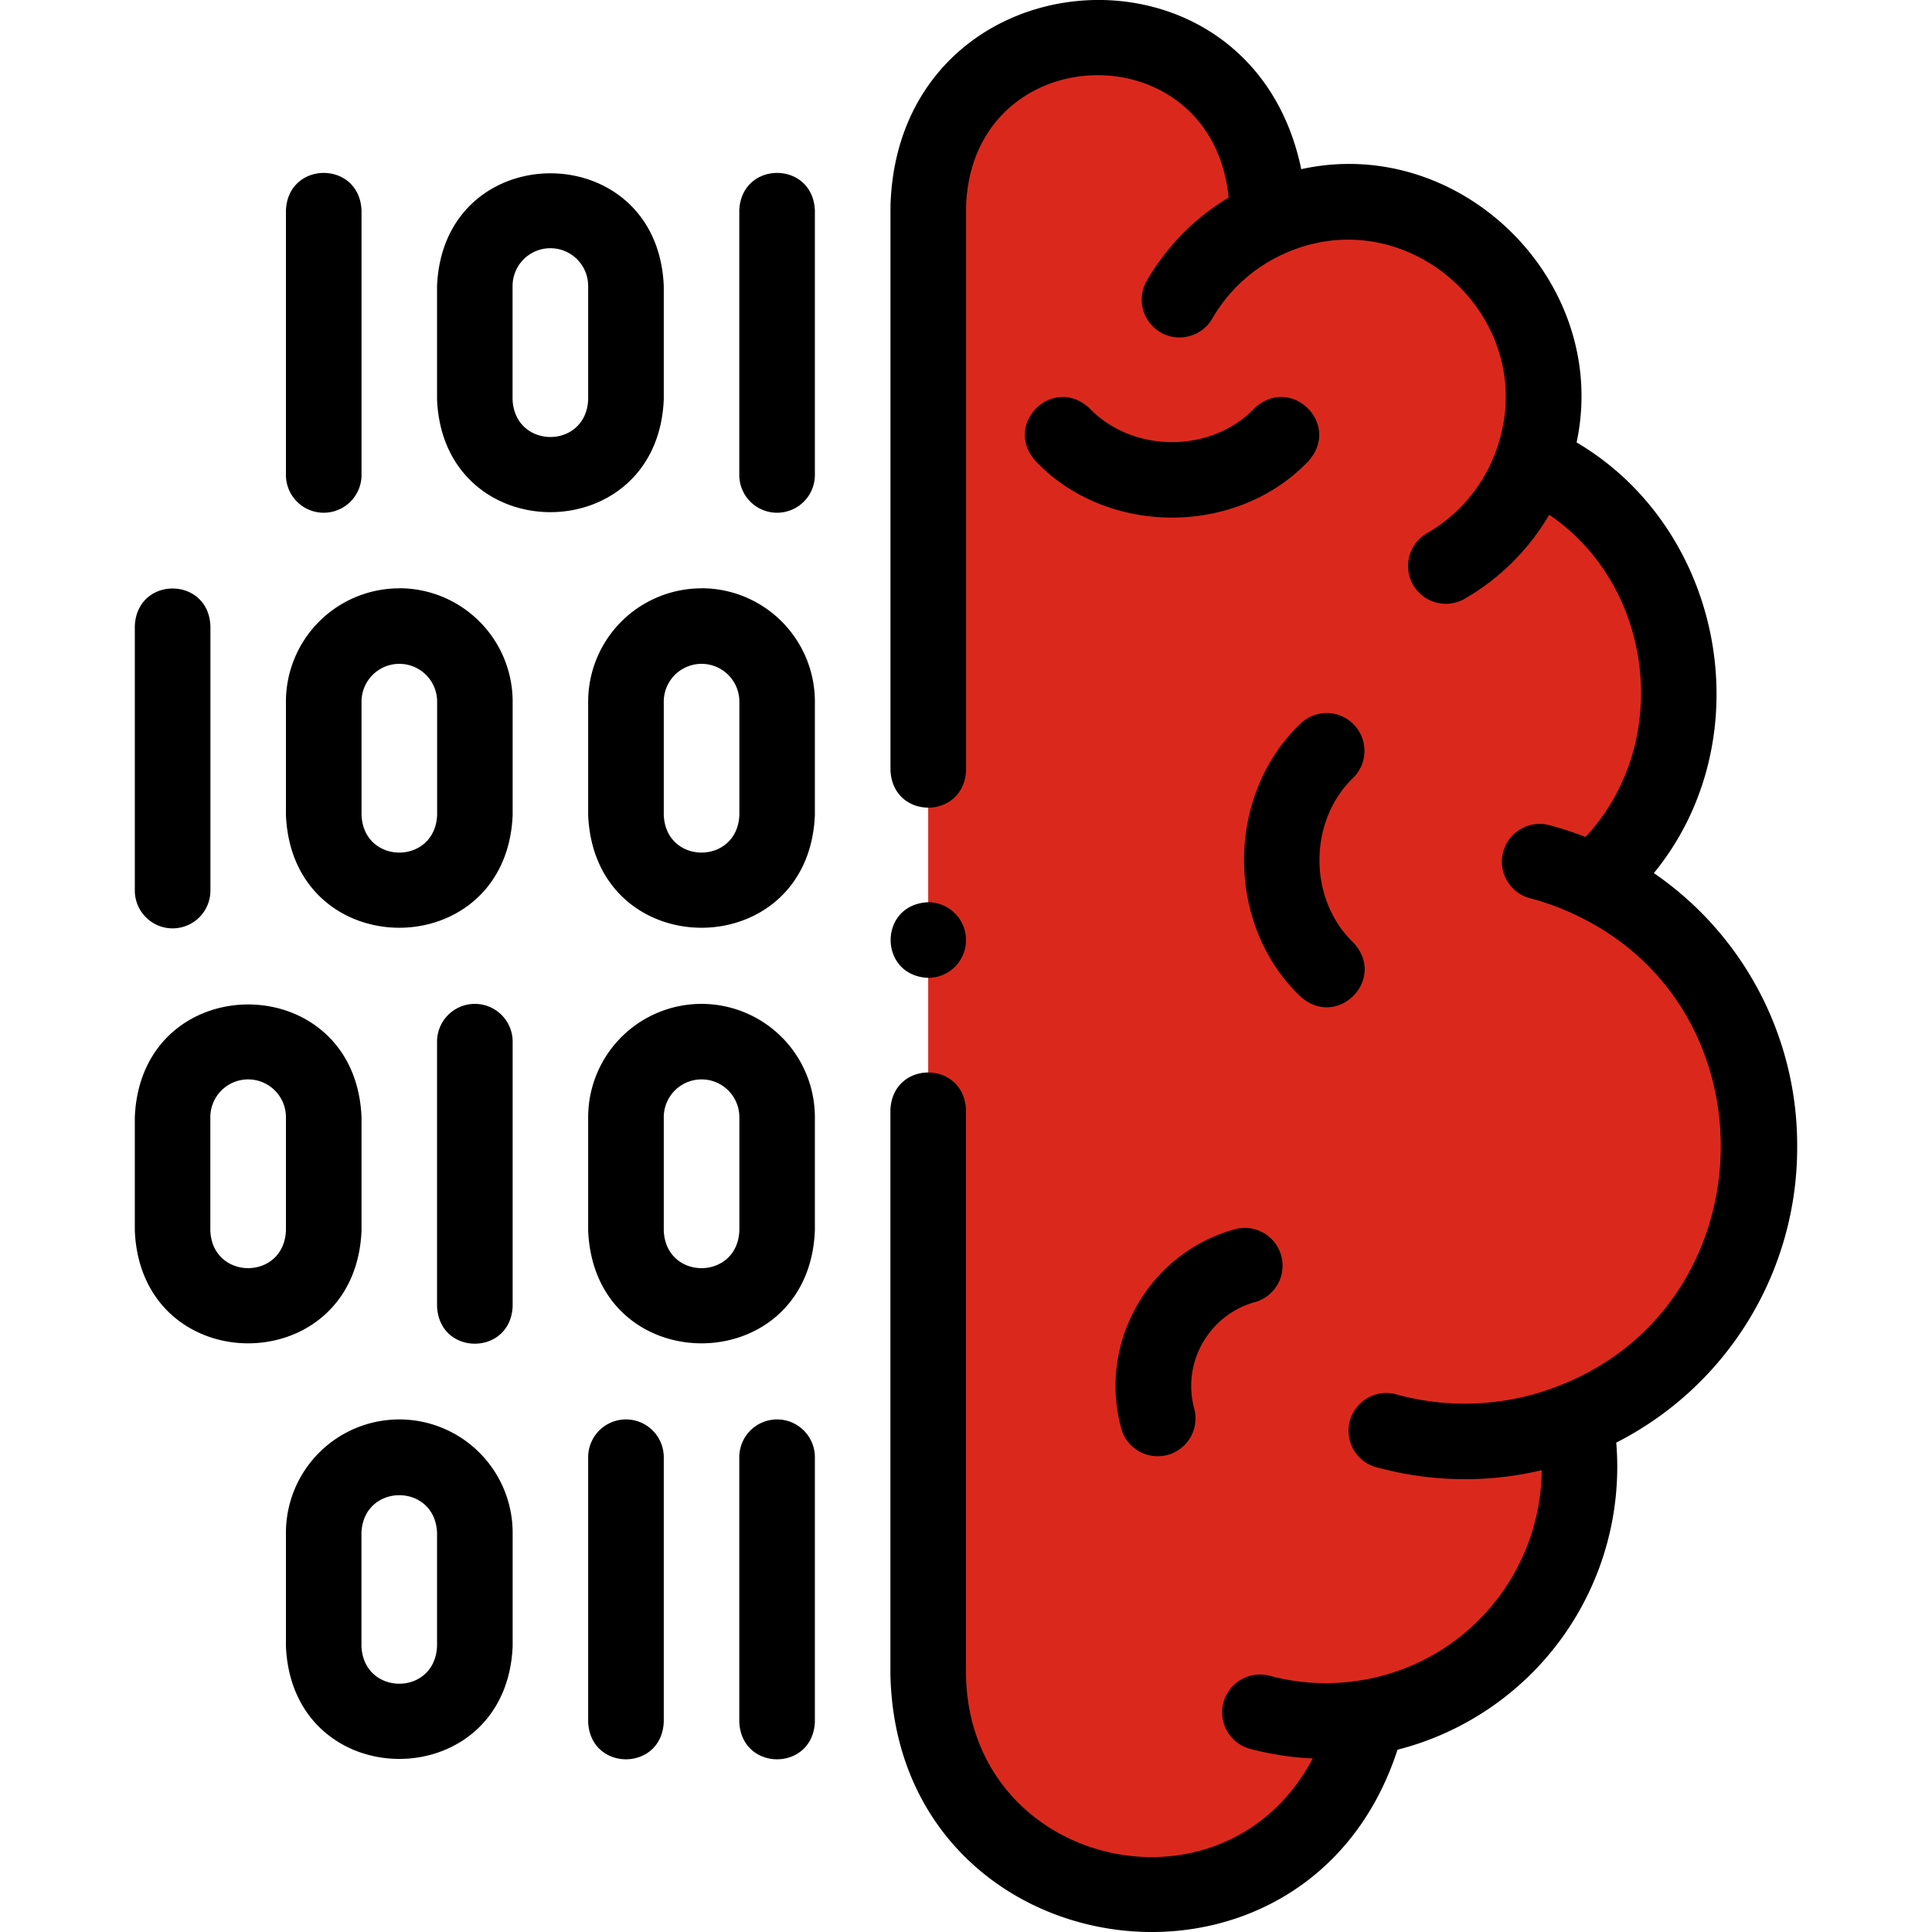 <svg xmlns="http://www.w3.org/2000/svg" viewBox="0 0 23 23">
    <path fill="#da291c" d="M11.05 2.452V19.93a2.636 2.636 0 0 0 5.22.518 3.023 3.023 0 0 0 2.482-3.544 3.51 3.51 0 0 0 .223-6.407 3.023 3.023 0 0 0-.732-5.003A2.32 2.32 0 0 0 15.08 2.62v-.167A2.02 2.02 0 0 0 13.064.437a2.02 2.02 0 0 0-2.015 2.015Z"/>
    <path d="M14.935 4.86c-.517.538-1.448.538-1.965 0-.439-.406-1.041.197-.636.635.852.889 2.385.889 3.237 0 .405-.438-.197-1.04-.636-.636Z M21.395 13.651a3.929 3.929 0 0 0-1.706-3.257c1.3-1.59.843-4.088-.92-5.127.407-1.907-1.375-3.673-3.278-3.253-.607-2.922-4.803-2.569-4.89.438v6.715c.023.597.876.597.9 0V2.452c.073-2.016 2.927-2.1 3.126-.1-.403.24-.737.579-.975.99a.45.45 0 1 0 .78.45c.194-.336.483-.6.837-.763l.014-.007c1.478-.671 3.066.771 2.54 2.307l-.005.017a1.872 1.872 0 0 1-.83 1.002.45.45 0 0 0 .449.78 2.772 2.772 0 0 0 1.006-1c1.253.851 1.472 2.722.432 3.836a3.95 3.95 0 0 0-.414-.136.45.45 0 1 0-.232.869 3.062 3.062 0 0 1 .567.214c2.343 1.14 2.221 4.592-.192 5.568a3.06 3.06 0 0 1-1.959.127.45.45 0 1 0-.232.868c.63.17 1.308.18 1.941.028a2.56 2.56 0 0 1-2.156 2.502 2.58 2.58 0 0 1-1.082-.054.45.45 0 1 0-.233.87c.244.064.494.103.745.114-1.065 2.008-4.1 1.289-4.128-1.004v-6.715c-.024-.597-.876-.596-.9 0v6.715c.072 3.544 4.947 4.25 6.037.9a3.475 3.475 0 0 0 2.604-3.656 3.94 3.94 0 0 0 2.154-3.523Z M14.95 15.498a.45.45 0 0 0-.232-.869c-.5.134-.918.455-1.177.903-.259.449-.328.97-.194 1.47a.45.45 0 0 0 .87-.232 1.032 1.032 0 0 1 .103-.788c.139-.24.363-.412.63-.484ZM16.112 8.62a.45.45 0 0 0-.636 0c-.888.853-.888 2.386 0 3.238.438.405 1.042-.198.636-.636-.539-.517-.539-1.448 0-1.965a.45.45 0 0 0 0-.636ZM2.055 11.052a.45.45 0 0 0 .45-.45V7.453c-.024-.596-.876-.596-.9 0v3.149c0 .248.202.45.45.45ZM4.754 7.004a1.35 1.35 0 0 0-1.35 1.349v1.35c.075 1.79 2.625 1.788 2.699 0v-1.35a1.35 1.35 0 0 0-1.35-1.35Zm.45 2.698c-.025.597-.876.597-.9 0V8.353a.45.45 0 0 1 .9 0v1.35ZM8.352 7.004a1.35 1.35 0 0 0-1.35 1.349v1.35c.075 1.79 2.625 1.788 2.699 0v-1.35a1.35 1.35 0 0 0-1.35-1.35Zm.45 2.698c-.025.597-.876.597-.9 0V8.353a.45.45 0 0 1 .9 0ZM3.854 6.104a.45.45 0 0 0 .45-.45V2.506c-.024-.597-.876-.596-.9 0v3.148c0 .249.202.45.45.45ZM7.902 4.755v-1.35c-.074-1.79-2.625-1.788-2.699 0v1.35c.075 1.79 2.625 1.789 2.699 0Zm-.9 0c-.024.597-.875.596-.9 0v-1.35a.45.45 0 0 1 .9 0ZM9.251 6.104a.45.45 0 0 0 .45-.45V2.506c-.024-.597-.876-.596-.9 0v3.148c0 .249.202.45.45.45ZM5.653 11.951a.45.45 0 0 0-.45.45v3.148c.024.597.876.596.9 0v-3.148a.45.45 0 0 0-.45-.45ZM4.304 14.65V13.3c-.075-1.79-2.625-1.789-2.699 0v1.35c.074 1.79 2.625 1.789 2.699 0Zm-.9 0c-.025.596-.875.596-.9 0V13.3a.45.45 0 0 1 .9 0ZM8.352 11.951a1.35 1.35 0 0 0-1.35 1.35v1.349c.075 1.79 2.625 1.789 2.699 0V13.3a1.35 1.35 0 0 0-1.35-1.349Zm.45 2.699c-.025.596-.876.596-.9 0V13.3a.45.45 0 0 1 .9 0ZM7.452 16.898a.45.45 0 0 0-.45.45v3.149c.024.596.876.596.9 0v-3.149a.45.45 0 0 0-.45-.45ZM4.753 16.898a1.35 1.35 0 0 0-1.349 1.35v1.349c.075 1.79 2.625 1.79 2.699 0v-1.35a1.35 1.35 0 0 0-1.35-1.349Zm.45 2.699c-.025.597-.875.596-.9 0v-1.35c.025-.596.876-.596.9 0ZM9.251 16.898a.45.45 0 0 0-.45.45v3.149c.024.596.876.596.9 0v-3.149a.45.45 0 0 0-.45-.45ZM11.05 11.641a.45.45 0 1 0 0-.9c-.596.024-.596.876 0 .9Z"/>
</svg>
